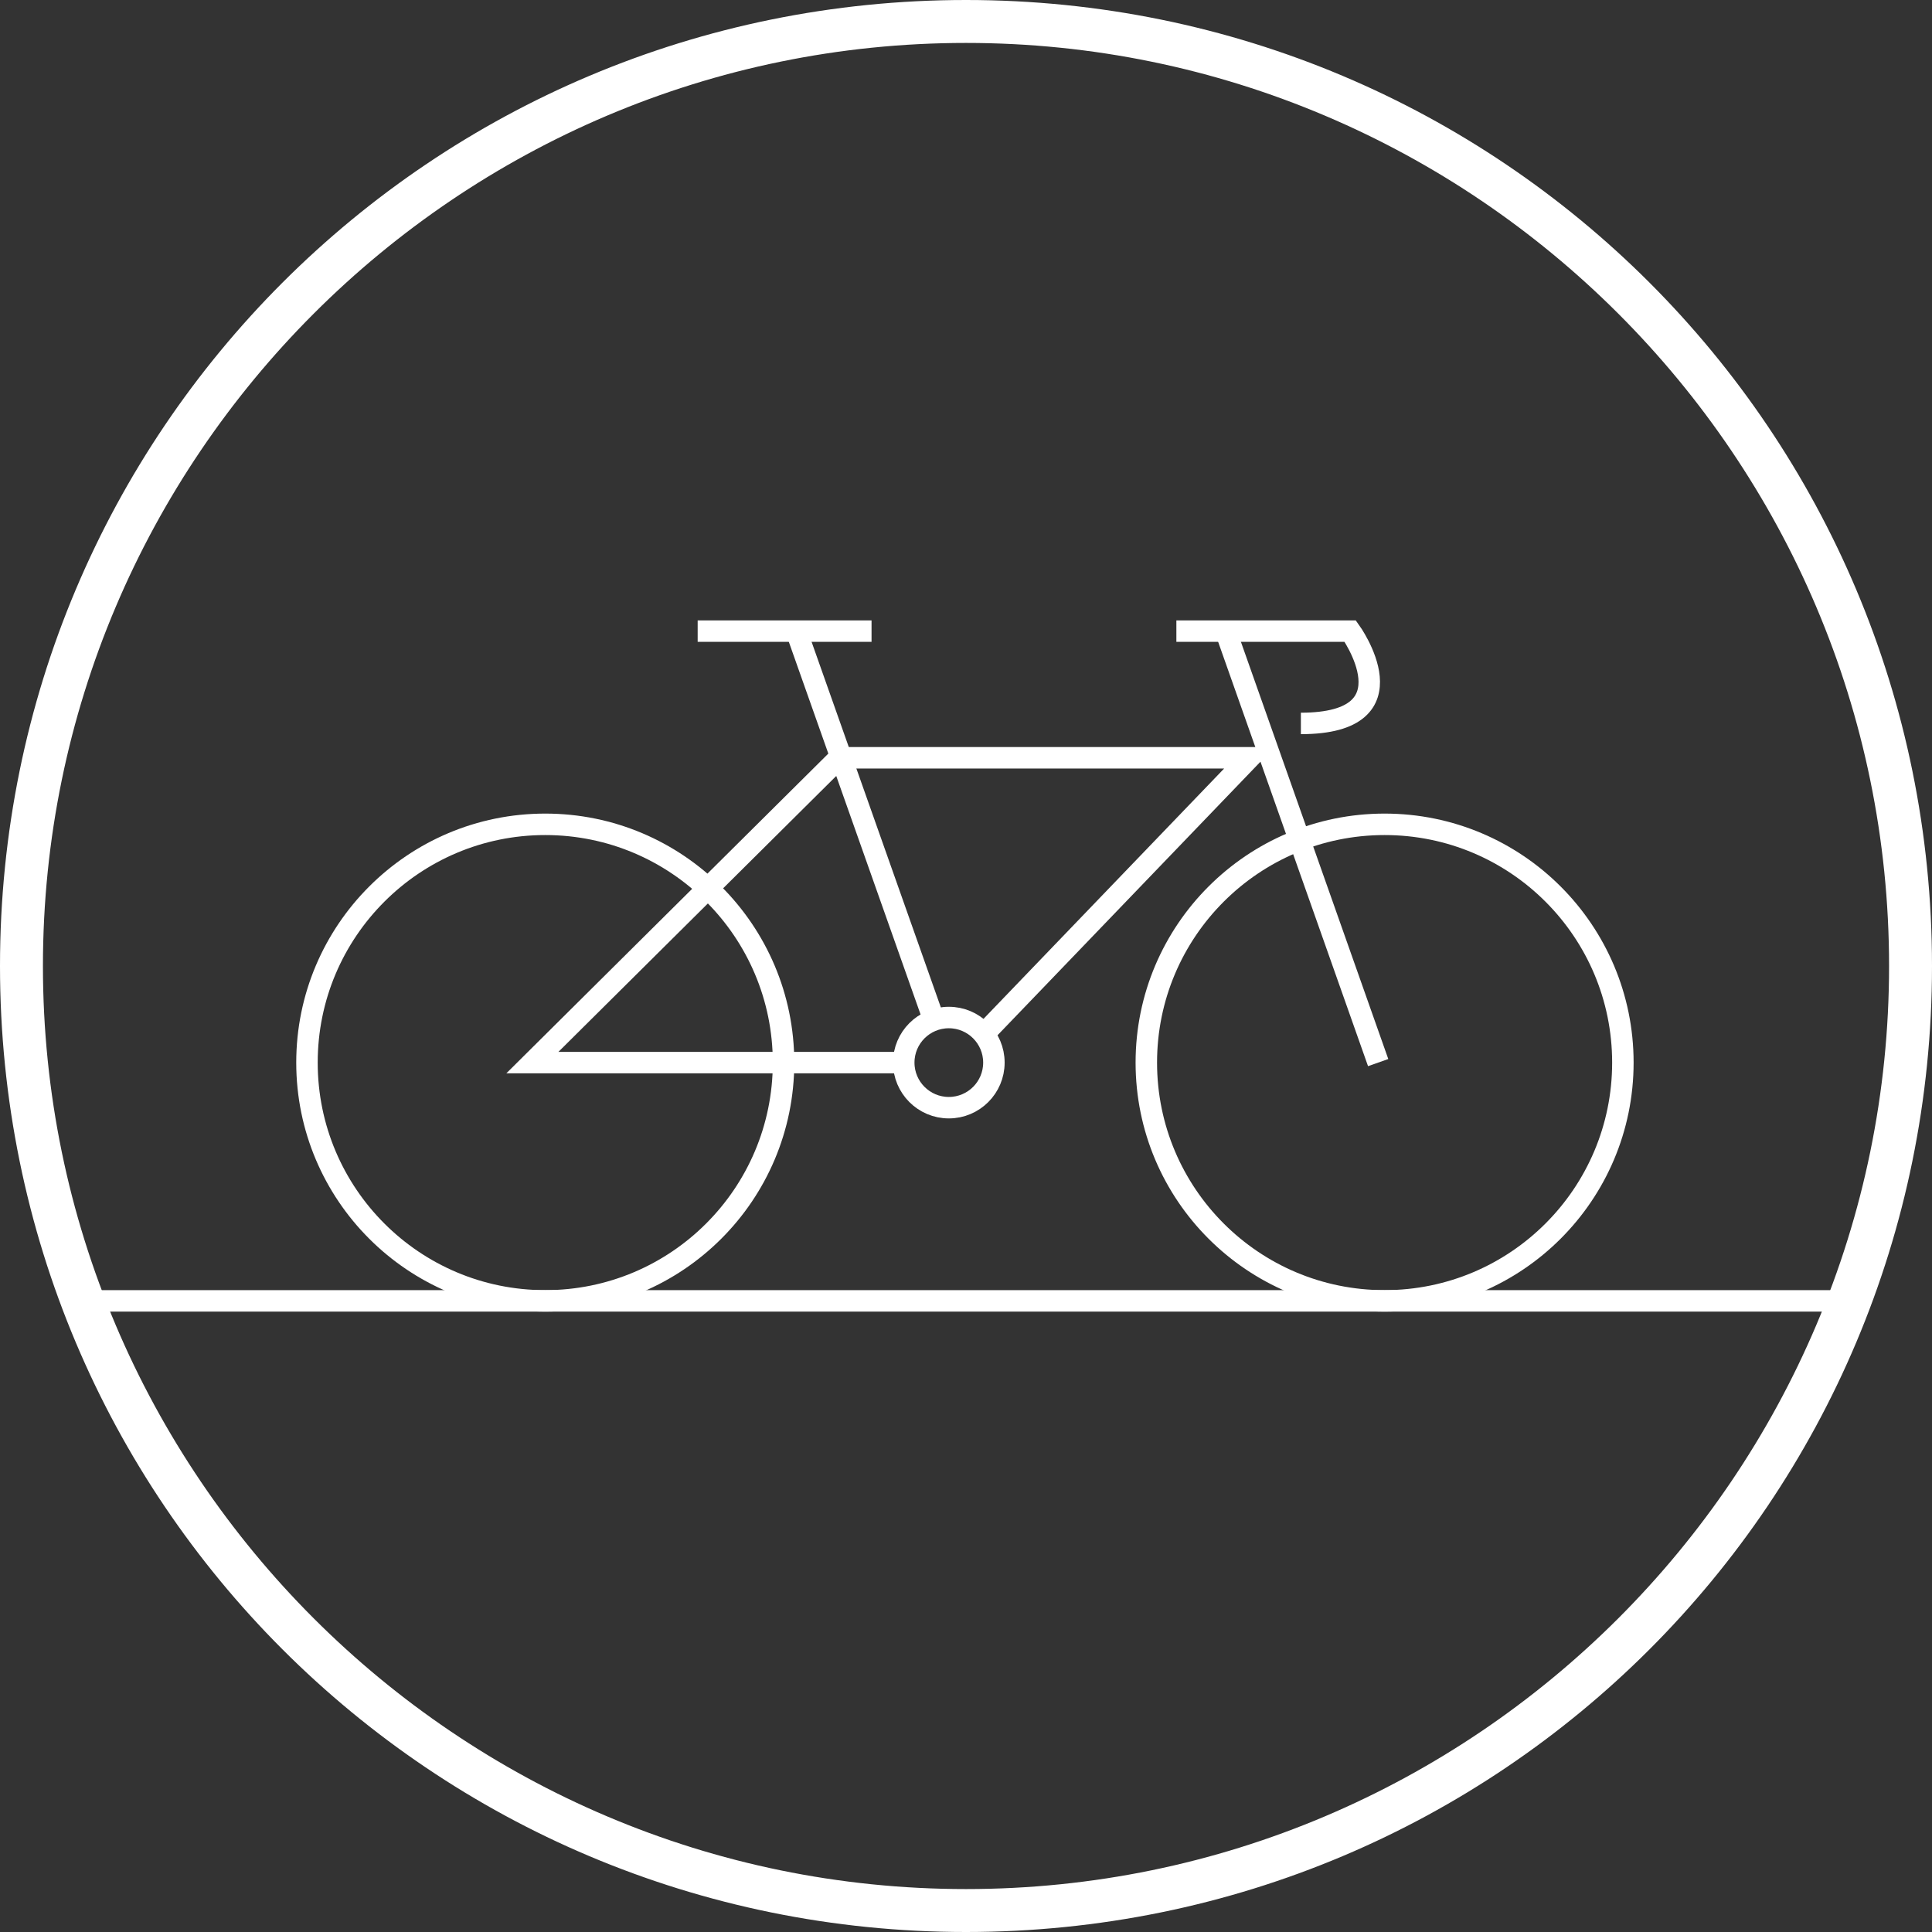 <svg xmlns="http://www.w3.org/2000/svg" viewBox="0 0 90 90" enable-background="new 0 0 90 90"><rect x="0" y="0" width="90" height="90" fill="#333333" stroke="none"/><path fill="#FFFFFF" d="M45 2c23.7 0 43 19.3 43 43S68.7 88 45 88 2 68.7 2 45 21.3 2 45 2m0-2C20.1 0 0 20.1 0 45s20.1 45 45 45 45-20.1 45-45S69.9 0 45 0z"/><g stroke="#FFFFFF" stroke-miterlimit="10" fill="none"><path d="M45.8 48.2l12.4-12.9H39.1L24.8 49.5h17.3"/><circle cx="25.4" cy="49.5" r="11.1"/><circle cx="64.5" cy="49.5" r="11.1"/><path d="M64.2 49.5l-7.1-20.1M43.5 47.5l-6.4-18.1"/><circle cx="44.2" cy="49.5" r="2.1"/><path d="M32.5 29.4h8.1M54.8 29.4h8.1s3.1 4.3-2.3 4.3"/></g><path stroke="#FFFFFF" stroke-miterlimit="10" fill="none" d="M3.5 60.6H87"/></svg>
